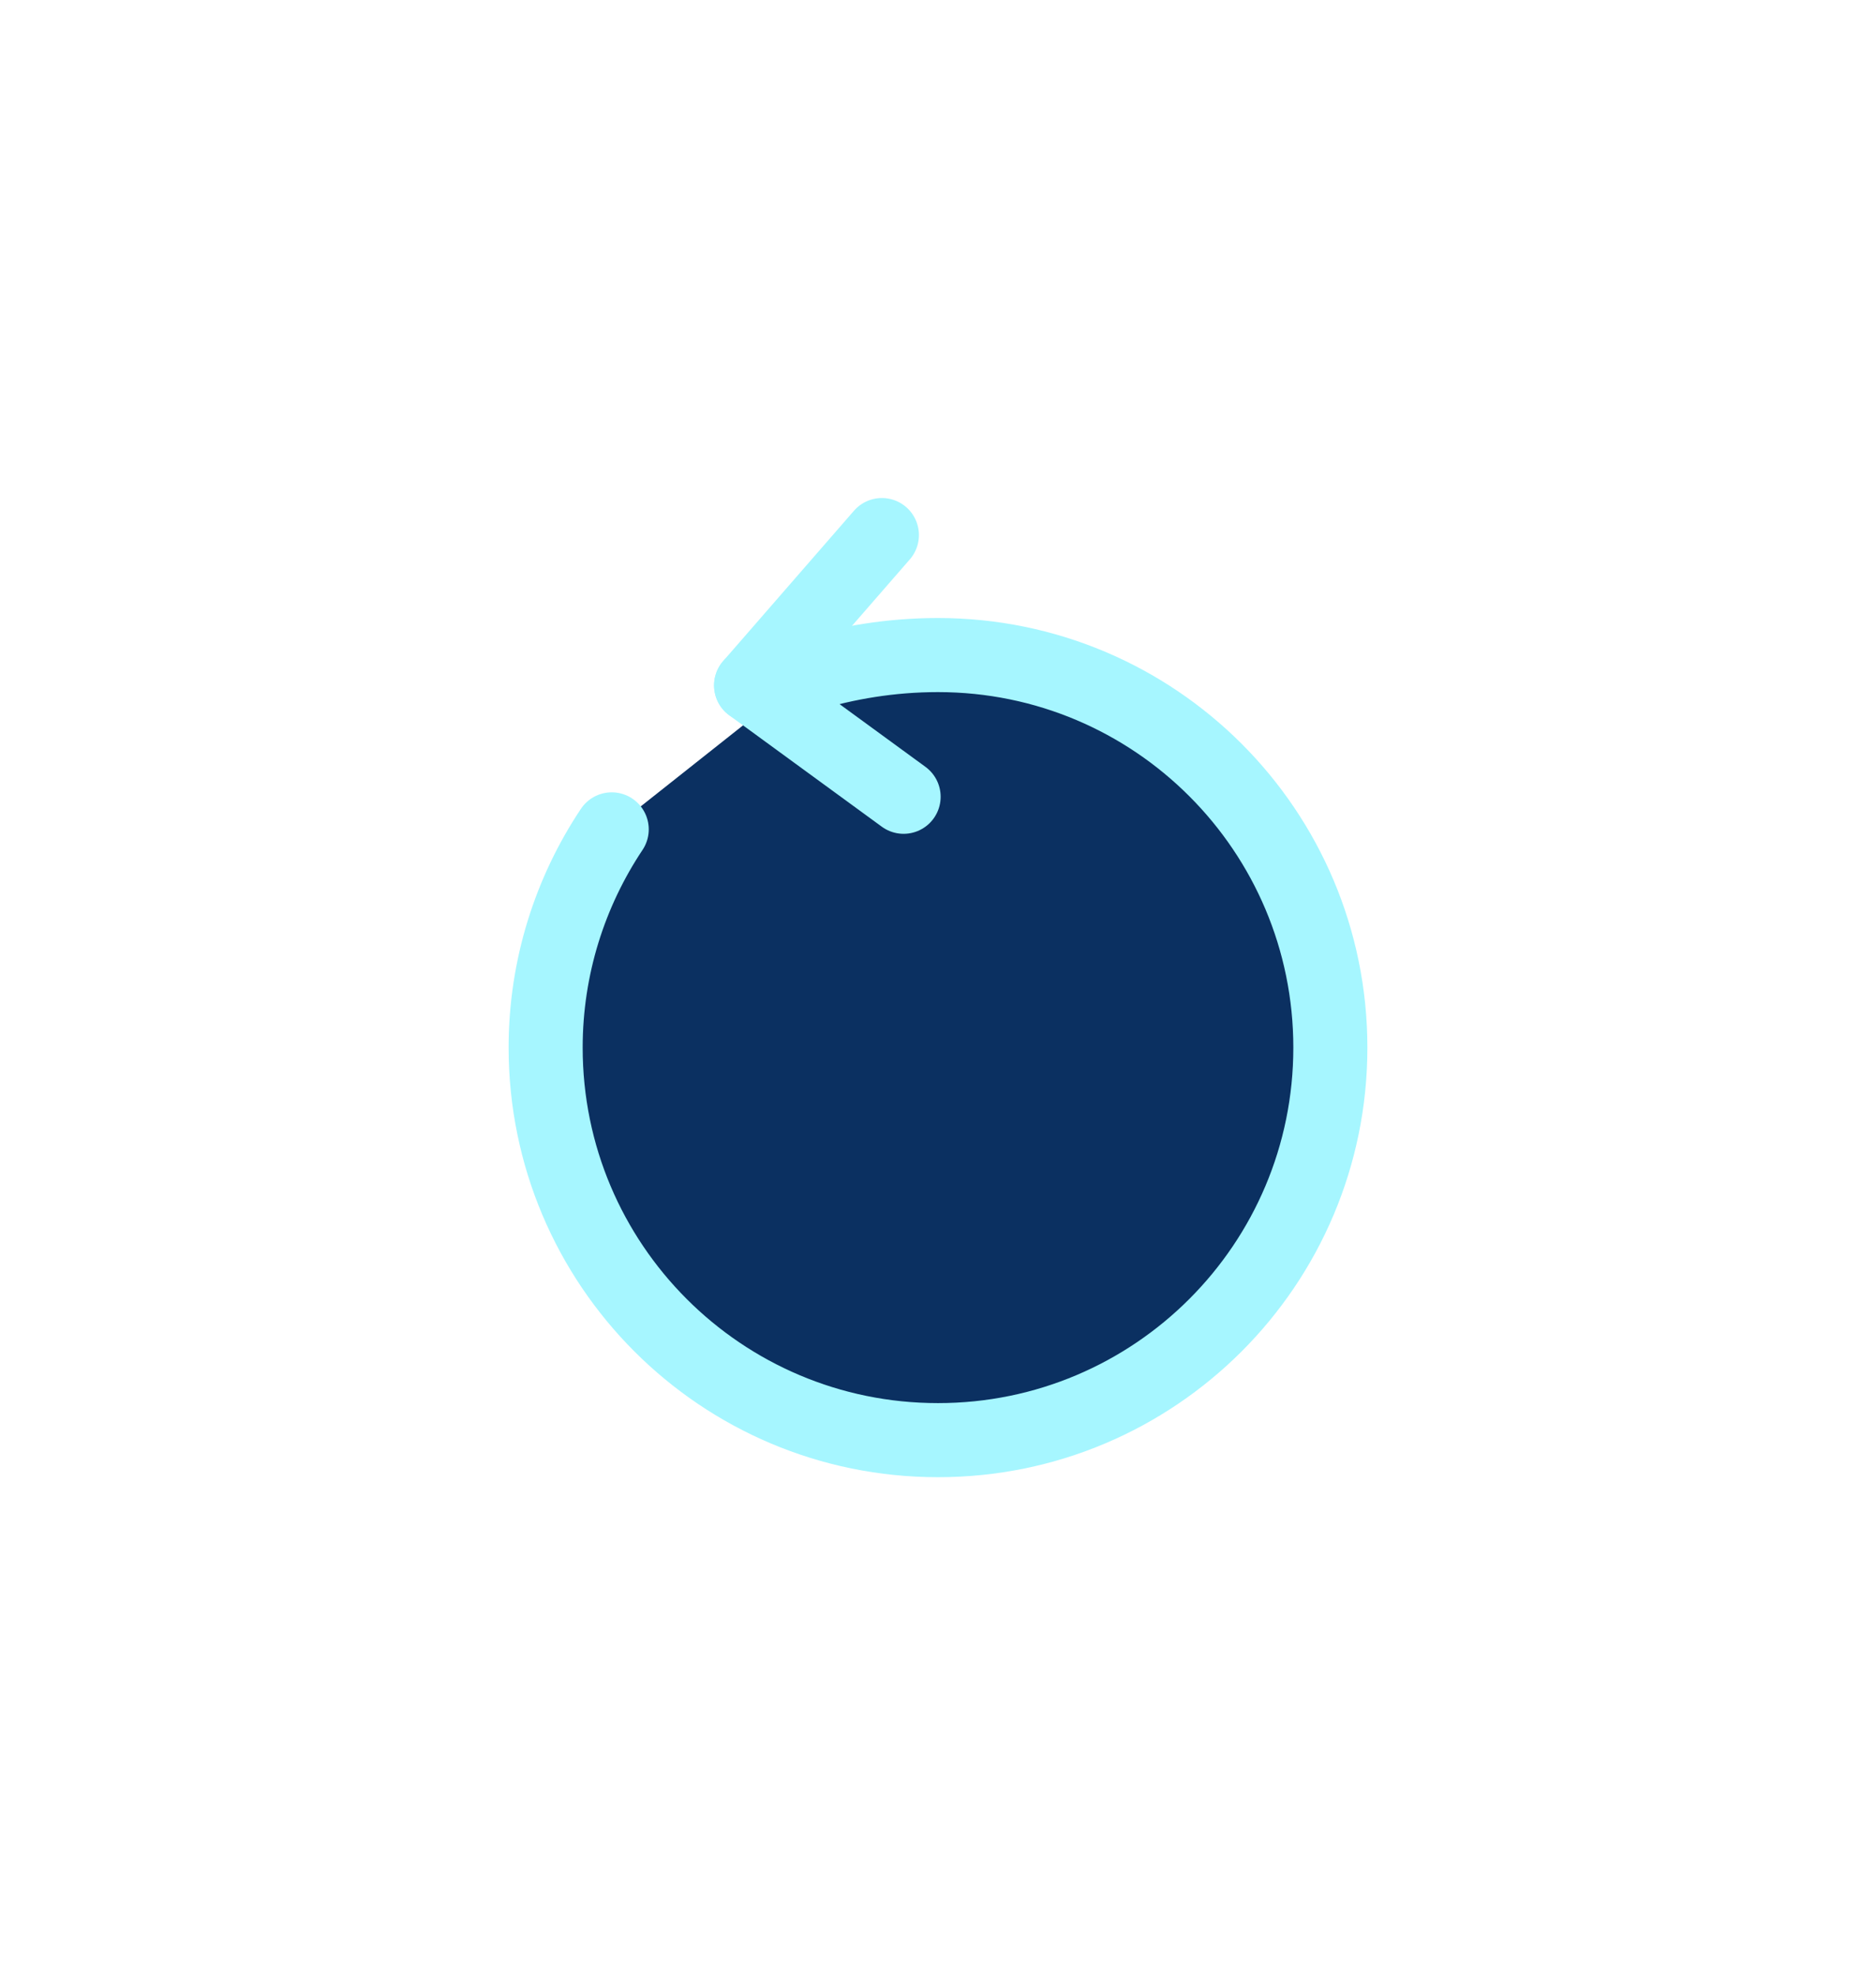 <svg width="76" height="80" viewBox="0 0 76 80" fill="none" xmlns="http://www.w3.org/2000/svg">
<g filter="url(#filter0_dd_54_491)">
<path d="M32.702 27.313C34.297 26.837 36.057 26.525 38 26.525C46.782 26.525 53.895 33.638 53.895 42.42C53.895 51.202 46.782 58.315 38 58.315C29.218 58.315 22.105 51.202 22.105 42.42C22.105 39.157 23.095 36.113 24.782 33.583" fill="#0B3061"/>
<path d="M32.702 27.313C34.297 26.837 36.057 26.525 38 26.525C46.782 26.525 53.895 33.638 53.895 42.42C53.895 51.202 46.782 58.315 38 58.315C29.218 58.315 22.105 51.202 22.105 42.42C22.105 39.157 23.095 36.113 24.782 33.583" stroke="#A6F6FF" stroke-width="3" stroke-linecap="round" stroke-linejoin="round"/>
<path d="M30.428 27.753L35.727 21.666" stroke="#A6F6FF" stroke-width="3" stroke-linecap="round" stroke-linejoin="round"/>
<path d="M30.428 27.753L36.607 32.263" stroke="#A6F6FF" stroke-width="3" stroke-linecap="round" stroke-linejoin="round"/>
</g>
<defs>
<filter id="filter0_dd_54_491" x="-4" y="-2" width="84" height="84" filterUnits="userSpaceOnUse" color-interpolation-filters="sRGB">
<feFlood flood-opacity="0" result="BackgroundImageFix"/>
<feColorMatrix in="SourceAlpha" type="matrix" values="0 0 0 0 0 0 0 0 0 0 0 0 0 0 0 0 0 0 127 0" result="hardAlpha"/>
<feOffset/>
<feGaussianBlur stdDeviation="10"/>
<feComposite in2="hardAlpha" operator="out"/>
<feColorMatrix type="matrix" values="0 0 0 0 0 0 0 0 0 0.94 0 0 0 0 1 0 0 0 1 0"/>
<feBlend mode="normal" in2="BackgroundImageFix" result="effect1_dropShadow_54_491"/>
<feColorMatrix in="SourceAlpha" type="matrix" values="0 0 0 0 0 0 0 0 0 0 0 0 0 0 0 0 0 0 127 0" result="hardAlpha"/>
<feOffset/>
<feGaussianBlur stdDeviation="1"/>
<feComposite in2="hardAlpha" operator="out"/>
<feColorMatrix type="matrix" values="0 0 0 0 0.108 0 0 0 0 1 0 0 0 0 0.893 0 0 0 1 0"/>
<feBlend mode="normal" in2="effect1_dropShadow_54_491" result="effect2_dropShadow_54_491"/>
<feBlend mode="normal" in="SourceGraphic" in2="effect2_dropShadow_54_491" result="shape"/>
</filter>
</defs>
</svg>
